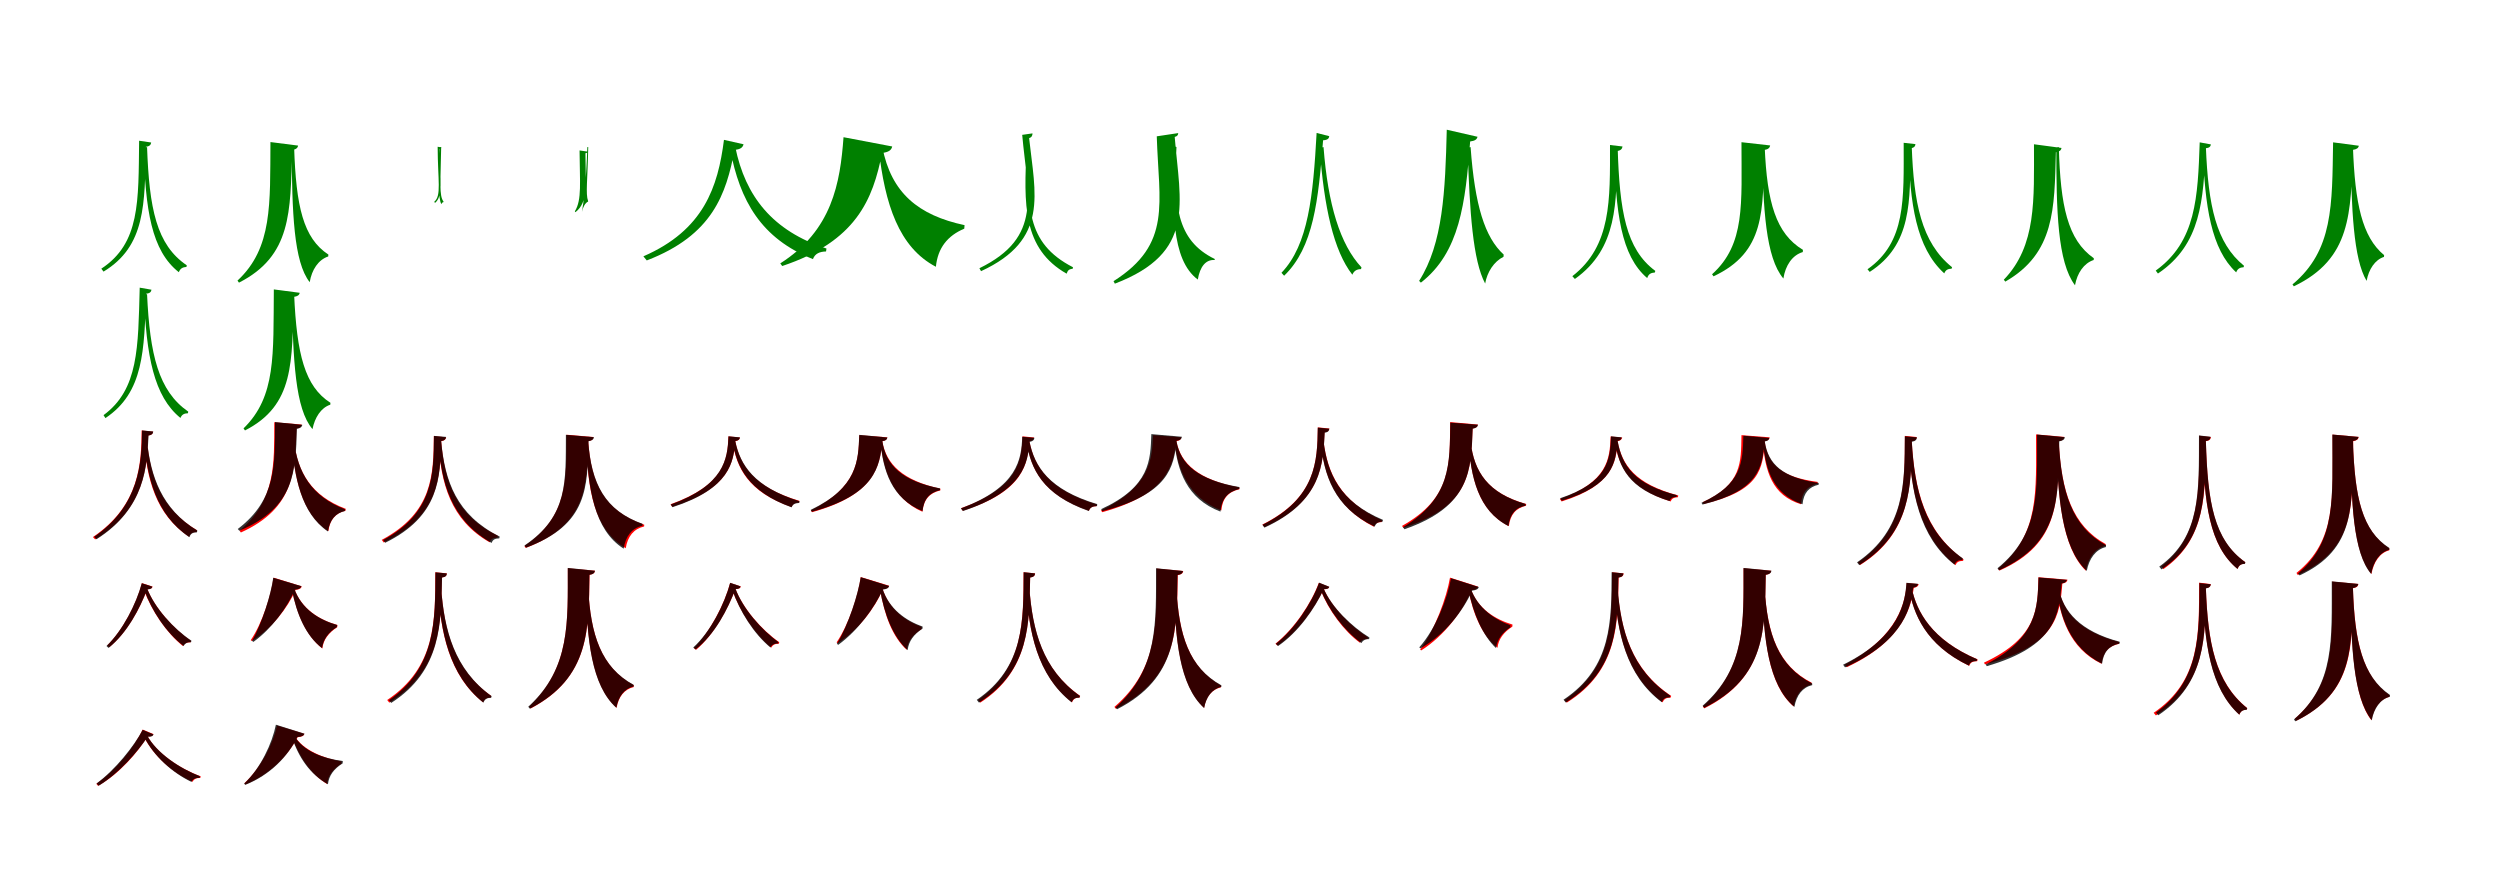 <?xml version="1.0" encoding="UTF-8"?>
<svg width="1700" height="600" xmlns="http://www.w3.org/2000/svg">
<rect width="100%" height="100%" fill="white"/>
<g fill="green" transform="translate(100 100) scale(0.1 -0.1)"><path d="M0.0 -0.0 -23.0 -4.0C-12.0 -428.0 30.0 -705.0 216.0 -851.0C226.0 -825.0 242.0 -817.0 268.0 -815.0L270.0 -804.0C63.0 -664.0 15.0 -416.0 0.0 0.0ZM-8.0 2.0C18.0 5.0 26.0 16.0 28.0 31.0L-54.0 43.0C-59.0 -370.0 -47.0 -654.0 -311.0 -827.0L-296.0 -847.0C-9.0 -673.0 -16.0 -389.0 -8.0 2.0Z"/></g>
<g fill="green" transform="translate(200 100) scale(0.1 -0.1)"><path d="M0.0 0.0 -17.0 -2.0C-14.0 -449.0 -3.0 -780.0 106.0 -919.0C120.0 -834.0 165.0 -766.0 232.0 -744.0L233.0 -731.0C62.0 -619.0 13.0 -404.0 0.0 0.0ZM-14.0 -20.0C13.0 -16.0 24.0 -7.0 27.0 10.0L-161.0 34.0C-164.0 -386.0 -146.0 -686.0 -385.0 -908.0L-375.0 -922.0C-18.0 -740.0 -25.0 -443.0 -14.0 -20.0Z"/></g>
<g fill="green" transform="translate(300 100) scale(0.1 -0.1)"><path d="M0.0 0.0H-8.0C-15.0 -241.0 -21.0 -346.0 1.0 -388.0C5.0 -380.0 8.0 -376.0 16.0 -374.0V-371.0C-15.0 -330.0 -4.0 -238.0 0.0 0.0ZM-10.0 -13.0C-1.0 -12.0 1.0 -8.0 1.0 -2.0L-24.0 2.0C-23.0 -231.0 3.0 -330.0 -47.0 -372.0L-42.0 -380.0C13.0 -334.0 -7.0 -237.0 -10.0 -13.0Z"/></g>
<g fill="green" transform="translate(400 100) scale(0.1 -0.1)"><path d="M0.0 0.0H-6.0C-14.0 -244.0 -33.0 -389.0 -43.0 -441.0C-37.0 -411.0 -21.0 -379.0 -1.0 -371.0V-367.0C-19.0 -318.0 -4.0 -222.0 0.0 0.0ZM-19.0 -42.0C-9.0 -40.0 -6.0 -38.0 -4.0 -31.0L-59.0 -23.0C-58.0 -238.0 -42.0 -358.0 -91.0 -437.0L-87.0 -443.0C1.0 -373.0 -18.0 -258.0 -19.0 -42.0Z"/></g>
<g fill="green" transform="translate(500 100) scale(0.1 -0.1)"><path d="M0.0 0.0 -35.0 -14.0C31.0 -366.0 176.0 -622.0 528.0 -762.0C542.0 -724.0 574.0 -711.0 617.0 -710.0L620.0 -690.0C253.0 -570.0 68.0 -335.0 0.0 0.0ZM-5.0 -19.0C36.0 -16.0 51.0 -2.0 56.0 19.0L-77.0 49.0C-118.0 -272.0 -215.0 -565.0 -625.0 -743.0L-602.0 -771.0C-154.0 -599.0 -62.0 -320.0 -5.0 -19.0Z"/></g>
<g fill="green" transform="translate(600 100) scale(0.1 -0.1)"><path d="M0.0 0.0 -25.0 -11.0C17.0 -388.0 112.0 -682.0 364.0 -814.0C377.0 -686.0 443.0 -603.0 557.0 -555.0L559.0 -531.0C246.0 -464.0 60.0 -313.0 0.0 0.0ZM-2.0 -40.0C44.0 -35.0 62.0 -20.0 67.0 4.0L-264.0 67.0C-287.0 -245.0 -341.0 -566.0 -694.0 -791.0L-681.0 -809.0C-178.0 -641.0 -64.0 -357.0 -2.0 -40.0Z"/></g>
<g fill="green" transform="translate(700 100) scale(0.1 -0.1)"><path d="M0.0 0.0 -18.0 5.0C-40.0 -394.0 -45.0 -691.0 253.0 -861.0C262.0 -834.0 272.0 -831.0 295.0 -827.0L296.0 -817.0C-30.0 -650.0 -13.0 -394.0 0.0 0.0ZM-2.0 61.0C16.0 66.0 21.0 79.0 21.0 93.0L-49.0 83.0C-13.0 -325.0 94.0 -612.0 -340.0 -824.0L-329.0 -844.0C135.0 -630.0 39.0 -320.0 -2.0 61.0Z"/></g>
<g fill="green" transform="translate(800 100) scale(0.1 -0.1)"><path d="M0.0 0.0 -13.0 6.0C-30.0 -418.0 -37.0 -765.0 145.0 -901.0C160.0 -813.0 199.0 -764.0 260.0 -768.0V-761.0C-5.0 -632.0 -18.0 -387.0 0.0 0.0ZM-12.0 69.0C5.0 73.0 11.0 81.0 12.0 95.0L-134.0 73.0C-120.0 -384.0 -29.0 -659.0 -428.0 -912.0L-419.0 -929.0C134.0 -717.0 25.0 -384.0 -12.0 69.0Z"/></g>
<g fill="green" transform="translate(900 100) scale(0.1 -0.1)"><path d="M0.0 0.0 -26.0 -8.0C3.0 -409.0 69.0 -706.0 196.0 -868.0C207.0 -842.0 226.0 -830.0 255.0 -830.0L258.0 -818.0C113.0 -663.0 30.0 -392.0 0.0 0.0ZM-3.0 46.0C28.0 48.0 37.0 58.0 39.0 74.0L-47.0 96.0C-71.0 -334.0 -103.0 -664.0 -286.0 -855.0L-268.0 -875.0C-68.0 -683.0 -35.0 -363.0 -3.0 46.0Z"/></g>
<g fill="green" transform="translate(1000 100) scale(0.1 -0.1)"><path d="M0.0 0.0 -20.0 -6.0C-7.0 -442.0 16.0 -773.0 99.0 -928.0C113.0 -850.0 158.0 -779.0 224.0 -746.0L225.0 -731.0C97.0 -614.0 29.0 -398.0 0.0 0.0ZM-3.0 38.0C30.0 42.0 43.0 52.0 47.0 70.0L-162.0 118.0C-172.0 -298.0 -188.0 -657.0 -350.0 -910.0L-338.0 -922.0C-74.0 -716.0 -35.0 -384.0 -3.0 38.0Z"/></g>
<g fill="green" transform="translate(1100 100) scale(0.1 -0.1)"><path d="M0.0 -0.0 -23.0 -4.0C-15.0 -447.0 23.0 -739.0 201.0 -891.0C210.0 -863.0 226.0 -855.0 253.0 -853.0L256.0 -842.0C56.0 -694.0 13.0 -435.0 0.0 0.0ZM-3.0 -27.0C23.0 -23.0 31.0 -11.0 33.0 4.0L-52.0 14.0C-52.0 -357.0 -41.0 -671.0 -308.0 -878.0L-291.0 -897.0C1.0 -690.0 -8.0 -376.0 -3.0 -27.0Z"/></g>
<g fill="green" transform="translate(1200 100) scale(0.1 -0.1)"><path d="M0.0 0.0 -17.0 -1.0C-12.0 -419.0 7.0 -752.0 127.0 -894.0C141.0 -804.0 188.0 -735.0 259.0 -714.0L260.0 -699.0C76.0 -588.0 16.0 -376.0 0.0 0.0ZM-4.0 -20.0C23.0 -16.0 34.0 -6.0 37.0 11.0L-158.0 33.0C-158.0 -385.0 -131.0 -661.0 -358.0 -865.0L-348.0 -879.0C3.0 -714.0 -11.0 -440.0 -4.0 -20.0Z"/></g>
<g fill="green" transform="translate(1300 100) scale(0.1 -0.1)"><path d="M0.0 0.0 -22.0 -4.0C-13.0 -383.0 29.0 -684.0 221.0 -859.0C231.0 -834.0 247.0 -828.0 271.0 -827.0L274.0 -817.0C63.0 -648.0 14.0 -373.0 0.0 0.0ZM-9.0 -9.0C16.0 -5.0 24.0 5.0 25.0 20.0L-55.0 29.0C-55.0 -355.0 -38.0 -646.0 -301.0 -831.0L-286.0 -849.0C1.0 -664.0 -11.0 -371.0 -9.0 -9.0Z"/></g>
<g fill="green" transform="translate(1400 100) scale(0.1 -0.1)"><path d="M0.0 0.0 -17.0 -2.0C-17.0 -434.0 -9.0 -782.0 110.0 -940.0C125.0 -857.0 170.0 -790.0 237.0 -768.0L238.0 -756.0C59.0 -631.0 11.0 -398.0 0.0 0.0ZM-20.0 -35.0C5.0 -31.0 16.0 -22.0 18.0 -6.0L-169.0 19.0C-169.0 -359.0 -151.0 -670.0 -374.0 -902.0L-364.0 -915.0C-27.0 -722.0 -30.0 -418.0 -20.0 -35.0Z"/></g>
<g fill="green" transform="translate(1500 100) scale(0.1 -0.1)"><path d="M0.0 -0.0 -21.0 -3.0C-8.0 -406.0 37.0 -695.0 206.0 -852.0C216.0 -826.0 232.0 -819.0 257.0 -817.0L259.0 -807.0C69.0 -653.0 16.0 -397.0 0.0 0.0ZM-1.0 -8.0C24.0 -6.0 32.0 4.0 34.0 18.0L-42.0 32.0C-55.0 -340.0 -66.0 -642.0 -341.0 -840.0L-326.0 -860.0C-31.0 -662.0 -18.0 -359.0 -1.0 -8.0Z"/></g>
<g fill="green" transform="translate(1600 100) scale(0.1 -0.1)"><path d="M0.0 0.0 -16.0 -2.0C-11.0 -419.0 3.0 -761.0 93.0 -910.0C107.0 -832.0 150.0 -766.0 211.0 -747.0L212.0 -735.0C62.0 -611.0 14.0 -383.0 0.0 0.0ZM0.0 -19.0C26.0 -15.0 37.0 -7.0 40.0 9.0L-135.0 32.0C-142.0 -395.0 -133.0 -702.0 -411.0 -934.0L-402.0 -947.0C-10.0 -759.0 -15.0 -450.0 0.0 -19.0Z"/></g>
<g fill="green" transform="translate(100 200) scale(0.1 -0.1)"><path d="M0.0 0.0 -21.0 -4.0C-6.0 -421.0 47.0 -696.0 227.0 -842.0C237.0 -818.0 253.0 -811.0 278.0 -810.0L280.0 -799.0C77.0 -658.0 19.0 -411.0 0.0 0.0ZM-6.0 3.0C20.0 5.0 28.0 16.0 30.0 30.0L-50.0 44.0C-61.0 -362.0 -57.0 -648.0 -296.0 -823.0L-283.0 -843.0C-21.0 -668.0 -20.0 -383.0 -6.0 3.0Z"/></g>
<g fill="green" transform="translate(200 200) scale(0.1 -0.1)"><path d="M0.0 0.0 -16.0 -2.0C-7.0 -452.0 7.0 -780.0 125.0 -918.0C140.0 -840.0 183.0 -772.0 246.0 -752.0L247.0 -739.0C73.0 -628.0 18.0 -410.0 0.0 0.0ZM-3.0 -19.0C24.0 -15.0 35.0 -7.0 38.0 9.0L-138.0 32.0C-142.0 -412.0 -122.0 -697.0 -344.0 -913.0L-334.0 -927.0C2.0 -755.0 -14.0 -466.0 -3.0 -19.0Z"/></g>
<g fill="red" transform="translate(100 300) scale(0.1 -0.1)"><path d="M0.0 0.0 -20.0 -4.0C-2.0 -246.0 55.0 -498.0 286.0 -650.0C294.0 -624.0 311.0 -619.0 337.0 -617.0L340.0 -606.0C91.0 -459.0 22.0 -236.0 0.0 0.0ZM8.0 38.0C32.0 41.0 40.0 52.0 41.0 65.0L-37.0 73.0C-39.0 -148.0 -48.0 -436.0 -368.0 -652.0L-353.0 -668.0C-9.0 -457.0 -1.0 -163.0 8.0 38.0Z"/></g>
<g fill="black" opacity=".8" transform="translate(100 300) scale(0.1 -0.1)"><path d="M0.0 0.0 -19.0 -3.0C1.0 -248.0 61.0 -499.0 288.0 -653.0C296.0 -627.0 313.0 -620.0 339.0 -620.0L342.0 -608.0C99.0 -461.0 25.0 -238.0 0.0 0.0ZM10.0 39.0C34.0 42.0 41.0 53.0 42.0 66.0L-34.0 73.0C-37.0 -145.0 -49.0 -435.0 -359.0 -650.0L-344.0 -667.0C-9.0 -455.0 0.0 -162.0 10.0 39.0Z"/></g>
<g fill="red" transform="translate(200 300) scale(0.1 -0.1)"><path d="M0.0 0.0 -15.0 -2.0C0.0 -235.0 46.0 -490.0 233.0 -612.0C243.0 -533.0 283.0 -488.0 350.0 -473.0L351.0 -460.0C116.0 -372.0 22.0 -208.0 0.0 0.0ZM16.0 86.0C40.0 89.0 49.0 99.0 52.0 113.0L-135.0 129.0C-136.0 -152.0 -123.0 -400.0 -371.0 -609.0L-362.0 -621.0C6.0 -455.0 7.0 -196.0 16.0 86.0Z"/></g>
<g fill="black" opacity=".8" transform="translate(200 300) scale(0.1 -0.1)"><path d="M0.0 0.0 -15.0 -2.0C0.0 -241.0 48.0 -492.0 230.0 -614.0C242.0 -536.0 280.0 -490.0 345.0 -475.0L346.0 -463.0C118.0 -376.0 24.0 -213.0 0.0 0.0ZM19.0 84.0C44.0 88.0 53.0 97.0 56.0 111.0L-130.0 130.0C-132.0 -155.0 -117.0 -395.0 -383.0 -597.0L-373.0 -609.0C8.0 -451.0 10.0 -200.0 19.0 84.0Z"/></g>
<g fill="red" transform="translate(300 300) scale(0.1 -0.1)"><path d="M0.0 0.0 -19.0 -4.0C-2.0 -285.0 62.0 -535.0 330.0 -688.0C338.0 -662.0 357.0 -657.0 383.0 -656.0L385.0 -644.0C98.0 -501.0 23.0 -275.0 0.0 0.0ZM0.0 0.0C23.0 3.0 32.0 14.0 34.0 26.0L-50.0 35.0C-53.0 -226.0 -54.0 -484.0 -404.0 -671.0L-391.0 -689.0C-11.0 -508.0 -7.0 -243.0 0.0 0.0Z"/></g>
<g fill="black" opacity=".8" transform="translate(300 300) scale(0.1 -0.1)"><path d="M0.0 0.0 -19.0 -3.0C-0.0 -281.0 67.0 -536.0 343.0 -692.0C352.0 -666.0 370.0 -662.0 395.0 -661.0L398.0 -649.0C104.0 -502.0 25.0 -272.0 0.0 0.0ZM-0.0 1.0C24.0 4.0 32.0 15.0 33.0 29.0L-49.0 36.0C-51.0 -227.0 -51.0 -486.0 -394.0 -672.0L-381.0 -691.0C-8.0 -508.0 -7.0 -244.0 -0.0 1.0Z"/></g>
<g fill="red" transform="translate(400 300) scale(0.1 -0.1)"><path d="M0.0 0.0 -15.0 -2.0C-3.0 -328.0 37.0 -600.0 255.0 -728.0C268.0 -647.0 310.0 -596.0 380.0 -580.0L381.0 -568.0C111.0 -475.0 20.0 -293.0 0.0 0.0ZM0.0 0.0C24.0 3.0 34.0 13.0 36.0 28.0L-148.0 44.0C-150.0 -263.0 -134.0 -511.0 -434.0 -713.0L-425.0 -726.0C-7.0 -566.0 -9.0 -308.0 0.0 0.0Z"/></g>
<g fill="black" opacity=".8" transform="translate(400 300) scale(0.1 -0.1)"><path d="M0.0 0.0 -15.0 -2.0C-1.0 -320.0 38.0 -602.0 241.0 -731.0C254.0 -645.0 297.0 -591.0 369.0 -575.0V-562.0C111.0 -470.0 21.0 -286.0 0.0 0.0ZM2.0 -0.0C27.0 4.0 37.0 13.0 39.0 27.0L-152.0 43.0C-154.0 -269.0 -134.0 -509.0 -433.0 -709.0L-423.0 -724.0C-0.0 -567.0 -6.0 -313.0 2.0 -0.0Z"/></g>
<g fill="red" transform="translate(500 300) scale(0.1 -0.1)"><path d="M0.0 0.0 -19.0 -5.0C9.0 -178.0 84.0 -345.0 383.0 -448.0C390.0 -424.0 409.0 -419.0 434.0 -417.0L436.0 -406.0C125.0 -313.0 32.0 -165.0 0.0 0.0ZM0.0 0.0C22.0 3.0 30.0 13.0 32.0 25.0L-47.0 33.0C-52.0 -123.0 -73.0 -298.0 -440.0 -429.0L-429.0 -446.0C-33.0 -320.0 -13.0 -141.0 0.0 0.0Z"/></g>
<g fill="black" opacity=".8" transform="translate(500 300) scale(0.1 -0.1)"><path d="M0.0 0.0 -18.0 -4.0C9.0 -172.0 85.0 -342.0 383.0 -450.0C392.0 -426.0 409.0 -422.0 435.0 -420.0L436.0 -408.0C127.0 -312.0 33.0 -160.0 0.0 0.0ZM0.0 1.0C22.0 4.0 30.0 13.0 31.0 26.0L-46.0 33.0C-53.0 -121.0 -75.0 -299.0 -439.0 -431.0L-427.0 -449.0C-34.0 -321.0 -12.0 -140.0 0.0 1.0Z"/></g>
<g fill="red" transform="translate(600 300) scale(0.1 -0.1)"><path d="M0.0 0.0 -13.0 -3.0C6.0 -191.0 66.0 -390.0 273.0 -480.0C281.0 -395.0 322.0 -352.0 394.0 -335.0L395.0 -323.0C139.0 -268.0 25.0 -156.0 0.0 0.0ZM0.0 0.0C23.0 3.0 32.0 13.0 34.0 26.0L-157.0 41.0C-163.0 -130.0 -167.0 -312.0 -486.0 -471.0L-478.0 -483.0C-48.0 -363.0 -18.0 -171.0 0.0 0.0Z"/></g>
<g fill="black" opacity=".8" transform="translate(600 300) scale(0.1 -0.1)"><path d="M0.0 0.0 -13.0 -3.0C5.0 -200.0 62.0 -389.0 273.0 -475.0C282.0 -392.0 321.0 -350.0 392.0 -333.0V-321.0C133.0 -271.0 24.0 -163.0 0.0 0.0ZM-0.0 -0.0C24.0 3.0 32.0 12.0 34.0 25.0L-157.0 43.0C-164.0 -133.0 -167.0 -314.0 -487.0 -467.0L-480.0 -480.0C-48.0 -363.0 -18.0 -176.0 -0.0 -0.0Z"/></g>
<g fill="red" transform="translate(700 300) scale(0.1 -0.1)"><path d="M0.0 0.0 -19.0 -5.0C10.0 -188.0 89.0 -364.0 405.0 -473.0C413.0 -448.0 432.0 -443.0 457.0 -442.0L459.0 -431.0C131.0 -332.0 33.0 -174.0 0.0 0.0ZM0.0 0.0C22.0 3.0 30.0 13.0 32.0 25.0L-47.0 33.0C-52.0 -132.0 -74.0 -316.0 -465.0 -456.0L-453.0 -473.0C-33.0 -340.0 -13.0 -150.0 0.0 0.0Z"/></g>
<g fill="black" opacity=".8" transform="translate(700 300) scale(0.1 -0.1)"><path d="M0.0 0.0 -20.0 -5.0C9.0 -186.0 87.0 -364.0 404.0 -475.0C413.0 -448.0 432.0 -443.0 460.0 -441.0L461.0 -428.0C133.0 -330.0 34.0 -172.0 0.0 0.0ZM1.0 -5.0C24.0 -1.0 33.0 9.0 34.0 23.0L-49.0 30.0C-54.0 -121.0 -77.0 -312.0 -466.0 -457.0L-452.0 -475.0C-32.0 -335.0 -11.0 -141.0 1.0 -5.0Z"/></g>
<g fill="red" transform="translate(800 300) scale(0.1 -0.1)"><path d="M0.0 0.0 -13.0 -3.0C9.0 -188.0 76.0 -382.0 305.0 -471.0C313.0 -386.0 354.0 -344.0 428.0 -327.0V-315.0C151.0 -263.0 28.0 -153.0 0.0 0.0ZM-1.0 0.0C22.0 3.0 32.0 13.0 33.0 26.0L-159.0 41.0C-167.0 -121.0 -174.0 -307.0 -513.0 -471.0L-505.0 -483.0C-56.0 -359.0 -22.0 -162.0 -1.0 0.0Z"/></g>
<g fill="black" opacity=".8" transform="translate(800 300) scale(0.1 -0.1)"><path d="M0.0 0.0 -14.0 -4.0C6.0 -198.0 69.0 -392.0 299.0 -479.0C308.0 -388.0 350.0 -344.0 427.0 -325.0L428.0 -312.0C147.0 -264.0 27.0 -158.0 0.0 0.0ZM1.0 3.0C26.0 6.0 35.0 16.0 37.0 30.0L-171.0 48.0C-177.0 -128.0 -178.0 -309.0 -512.0 -462.0L-504.0 -476.0C-50.0 -360.0 -18.0 -173.0 1.0 3.0Z"/></g>
<g fill="red" transform="translate(900 300) scale(0.1 -0.1)"><path d="M0.0 0.0 -20.0 -4.0C4.0 -224.0 71.0 -445.0 343.0 -582.0C351.0 -557.0 369.0 -551.0 396.0 -550.0L398.0 -538.0C110.0 -410.0 27.0 -213.0 0.0 0.0ZM7.0 60.0C30.0 63.0 38.0 73.0 40.0 86.0L-39.0 94.0C-42.0 -138.0 -50.0 -385.0 -416.0 -567.0L-402.0 -584.0C-11.0 -407.0 -2.0 -154.0 7.0 60.0Z"/></g>
<g fill="black" opacity=".8" transform="translate(900 300) scale(0.1 -0.1)"><path d="M0.0 0.0 -20.0 -3.0C3.0 -230.0 69.0 -449.0 348.0 -581.0C357.0 -555.0 374.0 -549.0 402.0 -547.0L404.0 -535.0C108.0 -411.0 27.0 -219.0 0.0 0.0ZM8.0 58.0C31.0 60.0 38.0 71.0 39.0 85.0L-39.0 92.0C-42.0 -137.0 -50.0 -386.0 -415.0 -569.0L-402.0 -588.0C-10.0 -408.0 -3.0 -154.0 8.0 58.0Z"/></g>
<g fill="red" transform="translate(1000 300) scale(0.1 -0.1)"><path d="M0.0 0.0 -14.0 -2.0C2.0 -246.0 51.0 -473.0 260.0 -578.0C270.0 -498.0 309.0 -455.0 377.0 -439.0L378.0 -427.0C121.0 -355.0 22.0 -212.0 0.0 0.0ZM14.0 86.0C38.0 89.0 47.0 99.0 50.0 113.0L-139.0 130.0C-142.0 -157.0 -128.0 -387.0 -466.0 -576.0L-458.0 -589.0C1.0 -443.0 3.0 -202.0 14.0 86.0Z"/></g>
<g fill="black" opacity=".8" transform="translate(1000 300) scale(0.1 -0.1)"><path d="M0.0 0.0 -15.0 -2.0C1.0 -243.0 52.0 -473.0 257.0 -577.0C268.0 -495.0 306.0 -452.0 373.0 -439.0L374.0 -427.0C119.0 -354.0 22.0 -209.0 0.0 0.0ZM14.0 85.0C39.0 89.0 48.0 98.0 50.0 112.0L-138.0 126.0C-143.0 -151.0 -129.0 -383.0 -459.0 -585.0L-450.0 -599.0C3.0 -442.0 4.0 -191.0 14.0 85.0Z"/></g>
<g fill="red" transform="translate(1100 300) scale(0.1 -0.1)"><path d="M0.0 0.0 -19.0 -5.0C7.0 -172.0 76.0 -321.0 361.0 -410.0C368.0 -387.0 386.0 -383.0 410.0 -381.0L412.0 -369.0C115.0 -291.0 29.0 -159.0 0.0 0.0ZM0.0 0.0C20.0 3.0 29.0 13.0 31.0 25.0L-48.0 32.0C-53.0 -122.0 -68.0 -278.0 -393.0 -393.0L-381.0 -410.0C-27.0 -299.0 -11.0 -139.0 0.0 0.0Z"/></g>
<g fill="black" opacity=".8" transform="translate(1100 300) scale(0.1 -0.1)"><path d="M0.0 0.0 -17.0 -4.0C8.0 -180.0 77.0 -323.0 353.0 -407.0C361.0 -385.0 377.0 -380.0 401.0 -379.0L402.0 -367.0C115.0 -294.0 30.0 -168.0 0.0 0.0ZM-1.0 2.0C19.0 5.0 26.0 14.0 27.0 26.0L-45.0 33.0C-51.0 -127.0 -66.0 -280.0 -391.0 -388.0L-380.0 -405.0C-28.0 -299.0 -13.0 -145.0 -1.0 2.0Z"/></g>
<g fill="red" transform="translate(1200 300) scale(0.1 -0.1)"><path d="M0.0 0.0 -13.0 -3.0C3.0 -206.0 50.0 -368.0 247.0 -429.0C253.0 -346.0 291.0 -306.0 360.0 -289.0V-277.0C116.0 -245.0 20.0 -162.0 0.0 0.0ZM0.0 0.0C22.0 3.0 32.0 12.0 34.0 26.0L-158.0 41.0C-161.0 -146.0 -155.0 -294.0 -422.0 -415.0L-415.0 -427.0C-30.0 -337.0 -12.0 -186.0 0.0 0.0Z"/></g>
<g fill="black" opacity=".8" transform="translate(1200 300) scale(0.1 -0.1)"><path d="M0.0 0.0 -12.0 -3.0C6.0 -198.0 58.0 -361.0 257.0 -429.0C265.0 -351.0 301.0 -311.0 367.0 -296.0V-284.0C124.0 -248.0 23.0 -159.0 0.0 0.0ZM-1.0 -2.0C22.0 1.0 29.0 9.0 31.0 22.0L-145.0 37.0C-151.0 -139.0 -149.0 -290.0 -430.0 -419.0L-423.0 -431.0C-37.0 -335.0 -16.0 -177.0 -1.0 -2.0Z"/></g>
<g fill="red" transform="translate(1300 300) scale(0.1 -0.1)"><path d="M0.0 0.0 -21.0 -3.0C-7.0 -332.0 51.0 -648.0 298.0 -843.0C307.0 -818.0 325.0 -815.0 349.0 -814.0L352.0 -803.0C85.0 -612.0 19.0 -325.0 0.0 0.0ZM0.0 0.0C25.0 3.0 33.0 14.0 34.0 28.0L-47.0 36.0C-48.0 -287.0 -41.0 -601.0 -366.0 -825.0L-351.0 -842.0C-2.0 -623.0 -6.0 -302.0 0.0 0.0Z"/></g>
<g fill="black" opacity=".8" transform="translate(1300 300) scale(0.1 -0.1)"><path d="M0.0 0.0 -20.0 -3.0C-7.0 -341.0 50.0 -652.0 291.0 -840.0C301.0 -813.0 318.0 -809.0 344.0 -808.0L347.0 -797.0C85.0 -614.0 19.0 -334.0 0.0 0.0ZM1.0 -4.0C26.0 0.0 34.0 11.0 35.0 26.0L-47.0 33.0C-49.0 -284.0 -44.0 -599.0 -372.0 -824.0L-357.0 -843.0C-2.0 -621.0 -4.0 -300.0 1.0 -4.0Z"/></g>
<g fill="red" transform="translate(1400 300) scale(0.1 -0.1)"><path d="M0.0 0.0 -15.0 -1.0C-8.0 -367.0 17.0 -719.0 184.0 -881.0C199.0 -794.0 246.0 -729.0 318.0 -712.0L319.0 -700.0C90.0 -574.0 16.0 -339.0 0.0 0.0ZM0.0 0.0C24.0 4.0 35.0 13.0 37.0 29.0L-155.0 46.0C-155.0 -345.0 -130.0 -634.0 -413.0 -867.0L-404.0 -880.0C12.0 -696.0 -6.0 -396.0 0.0 0.0Z"/></g>
<g fill="black" opacity=".8" transform="translate(1400 300) scale(0.1 -0.1)"><path d="M0.0 0.0 -16.0 -1.0C-8.0 -379.0 19.0 -723.0 190.0 -882.0C206.0 -798.0 251.0 -736.0 320.0 -720.0L321.0 -707.0C90.0 -583.0 17.0 -349.0 0.0 0.0ZM3.0 -1.0C28.0 3.0 39.0 12.0 41.0 27.0L-148.0 45.0C-149.0 -336.0 -124.0 -627.0 -417.0 -864.0L-407.0 -878.0C12.0 -689.0 -4.0 -385.0 3.0 -1.0Z"/></g>
<g fill="red" transform="translate(1500 300) scale(0.1 -0.1)"><path d="M0.0 0.0 -21.0 -3.0C-14.0 -428.0 25.0 -714.0 216.0 -869.0C225.0 -842.0 240.0 -835.0 265.0 -833.0L268.0 -823.0C54.0 -673.0 12.0 -419.0 0.0 0.0ZM0.0 0.0C25.0 3.0 33.0 14.0 34.0 28.0L-45.0 37.0C-46.0 -336.0 -33.0 -644.0 -303.0 -851.0L-289.0 -870.0C6.0 -663.0 -4.0 -351.0 0.0 0.0Z"/></g>
<g fill="black" opacity=".8" transform="translate(1500 300) scale(0.1 -0.1)"><path d="M0.0 0.0 -21.0 -2.0C-14.0 -420.0 24.0 -712.0 215.0 -869.0C225.0 -842.0 240.0 -835.0 266.0 -834.0L268.0 -823.0C53.0 -669.0 12.0 -412.0 0.0 0.0ZM-2.0 1.0C23.0 4.0 30.0 15.0 32.0 30.0L-47.0 39.0C-48.0 -343.0 -32.0 -649.0 -317.0 -853.0L-302.0 -872.0C7.0 -669.0 -6.0 -359.0 -2.0 1.0Z"/></g>
<g fill="red" transform="translate(1600 300) scale(0.1 -0.1)"><path d="M0.0 0.0 -16.0 -1.0C-13.0 -426.0 3.0 -759.0 126.0 -903.0C140.0 -822.0 183.0 -759.0 247.0 -742.0L248.0 -730.0C63.0 -610.0 12.0 -387.0 0.0 0.0ZM2.0 0.0C26.0 4.0 37.0 13.0 39.0 29.0L-139.0 45.0C-139.0 -388.0 -110.0 -676.0 -384.0 -896.0L-375.0 -910.0C22.0 -732.0 -3.0 -436.0 2.0 0.0Z"/></g>
<g fill="black" opacity=".8" transform="translate(1600 300) scale(0.1 -0.1)"><path d="M0.0 0.0H-16.0C-12.0 -423.0 1.0 -759.0 124.0 -903.0C138.0 -820.0 182.0 -755.0 247.0 -739.0V-726.0C62.0 -608.0 12.0 -384.0 0.0 0.0ZM-1.0 1.0C24.0 5.0 35.0 13.0 37.0 29.0L-140.0 45.0C-141.0 -390.0 -110.0 -676.0 -373.0 -899.0L-363.0 -913.0C23.0 -733.0 -4.0 -436.0 -1.0 1.0Z"/></g>
<g fill="red" transform="translate(100 400) scale(0.1 -0.1)"><path d="M0.0 0.0 -21.0 -12.0C31.0 -154.0 131.0 -303.0 245.0 -394.0C252.0 -375.0 272.0 -367.0 296.0 -368.0L299.0 -358.0C182.0 -278.0 50.0 -133.0 0.0 0.0ZM1.0 -7.0C26.0 -6.0 35.0 0.0 38.0 11.0L-35.0 35.0C-71.0 -103.0 -164.0 -284.0 -271.0 -389.0L-257.0 -401.0C-135.0 -302.0 -48.0 -137.0 1.0 -7.0Z"/></g>
<g fill="black" opacity=".8" transform="translate(100 400) scale(0.1 -0.1)"><path d="M0.0 0.0 -19.0 -11.0C31.0 -152.0 130.0 -302.0 249.0 -393.0C257.0 -375.0 276.0 -365.0 299.0 -367.0L302.0 -357.0C181.0 -277.0 50.0 -133.0 0.0 0.0ZM0.0 -8.0C25.0 -7.0 34.0 -1.0 35.0 11.0L-36.0 34.0C-73.0 -105.0 -166.0 -289.0 -276.0 -393.0L-262.0 -406.0C-136.0 -305.0 -50.0 -140.0 0.0 -8.0Z"/></g>
<g fill="red" transform="translate(200 400) scale(0.1 -0.1)"><path d="M0.0 0.0 -15.0 -10.0C19.0 -181.0 84.0 -326.0 192.0 -410.0C198.0 -351.0 234.0 -303.0 293.0 -265.0L295.0 -250.0C174.0 -216.0 51.0 -144.0 0.0 0.0ZM10.0 -11.0C38.0 -9.0 49.0 0.0 52.0 13.0L-140.0 72.0C-156.0 -44.0 -216.0 -238.0 -295.0 -353.0L-287.0 -359.0C-153.0 -275.0 -43.0 -133.0 10.0 -11.0Z"/></g>
<g fill="black" opacity=".8" transform="translate(200 400) scale(0.1 -0.1)"><path d="M0.0 0.0 -15.0 -10.0C17.0 -175.0 78.0 -322.0 190.0 -407.0C198.0 -348.0 232.0 -300.0 291.0 -264.0L292.0 -250.0C167.0 -214.0 48.0 -140.0 0.0 0.0ZM5.0 -10.0C35.0 -7.0 45.0 1.0 49.0 14.0L-142.0 71.0C-158.0 -45.0 -218.0 -238.0 -286.0 -358.0L-277.0 -365.0C-154.0 -277.0 -47.0 -132.0 5.0 -10.0Z"/></g>
<g fill="red" transform="translate(300 400) scale(0.1 -0.1)"><path d="M0.0 0.0 -21.0 -3.0C-5.0 -292.0 51.0 -591.0 285.0 -776.0C295.0 -750.0 312.0 -744.0 337.0 -743.0L340.0 -732.0C86.0 -553.0 20.0 -284.0 0.0 0.0ZM5.0 73.0C30.0 76.0 38.0 87.0 39.0 101.0L-40.0 109.0C-41.0 -221.0 -34.0 -537.0 -367.0 -760.0L-353.0 -778.0C4.0 -558.0 -1.0 -234.0 5.0 73.0Z"/></g>
<g fill="black" opacity=".8" transform="translate(300 400) scale(0.1 -0.1)"><path d="M0.0 0.0 -21.0 -3.0C-4.0 -290.0 52.0 -590.0 287.0 -778.0C297.0 -752.0 314.0 -745.0 340.0 -745.0L343.0 -734.0C89.0 -552.0 21.0 -282.0 0.0 0.0ZM6.0 73.0C31.0 76.0 38.0 86.0 38.0 101.0L-39.0 108.0C-41.0 -219.0 -34.0 -538.0 -355.0 -761.0L-340.0 -780.0C5.0 -558.0 -1.0 -234.0 6.0 73.0Z"/></g>
<g fill="red" transform="translate(400 400) scale(0.1 -0.1)"><path d="M0.0 0.0 -16.0 -2.0C-8.0 -344.0 22.0 -661.0 193.0 -813.0C206.0 -737.0 246.0 -687.0 309.0 -672.0L310.0 -660.0C87.0 -538.0 16.0 -317.0 0.0 0.0ZM9.0 91.0C34.0 95.0 44.0 104.0 46.0 119.0L-139.0 136.0C-139.0 -224.0 -120.0 -540.0 -402.0 -805.0L-392.0 -818.0C14.0 -604.0 3.0 -271.0 9.0 91.0Z"/></g>
<g fill="black" opacity=".8" transform="translate(400 400) scale(0.1 -0.1)"><path d="M0.0 0.0 -16.0 -2.0C-9.0 -343.0 20.0 -660.0 191.0 -813.0C205.0 -736.0 245.0 -683.0 309.0 -668.0V-657.0C87.0 -537.0 16.0 -316.0 0.0 0.0ZM8.0 91.0C34.0 95.0 43.0 104.0 46.0 119.0L-139.0 138.0C-140.0 -227.0 -119.0 -543.0 -408.0 -806.0L-397.0 -819.0C14.0 -607.0 2.0 -275.0 8.0 91.0Z"/></g>
<g fill="red" transform="translate(500 400) scale(0.1 -0.1)"><path d="M0.0 0.0 -21.0 -12.0C31.0 -157.0 131.0 -310.0 245.0 -404.0C253.0 -385.0 273.0 -376.0 296.0 -378.0L299.0 -367.0C181.0 -286.0 49.0 -136.0 0.0 0.0ZM1.0 -6.0C26.0 -5.0 35.0 1.0 38.0 12.0L-35.0 36.0C-73.0 -106.0 -171.0 -297.0 -282.0 -407.0L-267.0 -419.0C-142.0 -313.0 -50.0 -141.0 1.0 -6.0Z"/></g>
<g fill="black" opacity=".8" transform="translate(500 400) scale(0.1 -0.1)"><path d="M0.0 0.0 -20.0 -11.0C29.0 -156.0 126.0 -310.0 239.0 -403.0C247.0 -385.0 266.0 -375.0 290.0 -376.0L293.0 -366.0C178.0 -284.0 49.0 -136.0 0.0 0.0ZM-0.0 -6.0C25.0 -5.0 34.0 1.0 35.0 13.0L-35.0 37.0C-73.0 -109.0 -169.0 -297.0 -286.0 -403.0L-270.0 -416.0C-139.0 -314.0 -51.0 -144.0 -0.0 -6.0Z"/></g>
<g fill="red" transform="translate(600 400) scale(0.1 -0.1)"><path d="M0.0 0.0 -15.0 -10.0C13.0 -180.0 68.0 -330.0 166.0 -419.0C172.0 -361.0 208.0 -315.0 266.0 -278.0L267.0 -263.0C156.0 -222.0 44.0 -144.0 0.0 0.0ZM3.0 -7.0C31.0 -5.0 42.0 4.0 46.0 17.0L-147.0 76.0C-164.0 -45.0 -228.0 -247.0 -311.0 -368.0L-304.0 -374.0C-164.0 -285.0 -51.0 -136.0 3.0 -7.0Z"/></g>
<g fill="black" opacity=".8" transform="translate(600 400) scale(0.1 -0.1)"><path d="M0.0 0.0 -16.0 -10.0C14.0 -178.0 73.0 -331.0 172.0 -421.0C179.0 -360.0 214.0 -313.0 273.0 -275.0L274.0 -261.0C161.0 -221.0 46.0 -143.0 0.0 0.0ZM3.0 -9.0C32.0 -6.0 43.0 2.0 46.0 15.0L-147.0 75.0C-165.0 -40.0 -230.0 -249.0 -309.0 -378.0L-300.0 -385.0C-165.0 -287.0 -52.0 -130.0 3.0 -9.0Z"/></g>
<g fill="red" transform="translate(700 400) scale(0.1 -0.1)"><path d="M0.0 0.0 -21.0 -3.0C-5.0 -292.0 52.0 -591.0 290.0 -776.0C299.0 -750.0 316.0 -744.0 342.0 -743.0L345.0 -732.0C87.0 -553.0 20.0 -284.0 0.0 0.0ZM5.0 73.0C30.0 76.0 38.0 87.0 39.0 101.0L-40.0 109.0C-41.0 -220.0 -34.0 -537.0 -349.0 -760.0L-334.0 -778.0C4.0 -558.0 -1.0 -234.0 5.0 73.0Z"/></g>
<g fill="black" opacity=".8" transform="translate(700 400) scale(0.1 -0.1)"><path d="M0.0 0.0 -21.0 -2.0C-5.0 -289.0 50.0 -589.0 287.0 -776.0C297.0 -750.0 314.0 -744.0 340.0 -744.0L343.0 -732.0C87.0 -551.0 21.0 -281.0 0.0 0.0ZM5.0 73.0C30.0 76.0 38.0 87.0 38.0 101.0L-39.0 109.0C-41.0 -221.0 -33.0 -537.0 -358.0 -759.0L-343.0 -778.0C6.0 -558.0 -1.0 -235.0 5.0 73.0Z"/></g>
<g fill="red" transform="translate(800 400) scale(0.1 -0.1)"><path d="M0.0 0.0 -16.0 -2.0C-8.0 -344.0 21.0 -661.0 188.0 -813.0C201.0 -738.0 241.0 -688.0 302.0 -674.0L304.0 -663.0C85.0 -539.0 16.0 -317.0 0.0 0.0ZM9.0 89.0C34.0 93.0 44.0 102.0 46.0 117.0L-135.0 134.0C-136.0 -227.0 -117.0 -544.0 -422.0 -807.0L-412.0 -820.0C13.0 -607.0 2.0 -273.0 9.0 89.0Z"/></g>
<g fill="black" opacity=".8" transform="translate(800 400) scale(0.1 -0.1)"><path d="M0.0 0.0 -16.0 -2.0C-9.0 -344.0 19.0 -662.0 188.0 -815.0C202.0 -738.0 242.0 -685.0 305.0 -671.0V-660.0C85.0 -539.0 15.0 -318.0 0.0 0.0ZM7.0 90.0C33.0 94.0 42.0 103.0 44.0 117.0L-139.0 136.0C-140.0 -228.0 -120.0 -546.0 -414.0 -810.0L-404.0 -823.0C13.0 -610.0 1.0 -276.0 7.0 90.0Z"/></g>
<g fill="red" transform="translate(900 400) scale(0.1 -0.1)"><path d="M0.0 0.0 -20.0 -12.0C33.0 -147.0 135.0 -288.0 248.0 -371.0C256.0 -353.0 276.0 -344.0 300.0 -345.0L302.0 -334.0C186.0 -261.0 51.0 -126.0 0.0 0.0ZM1.0 -7.0C26.0 -7.0 36.0 -1.0 39.0 9.0L-32.0 37.0C-81.0 -99.0 -199.0 -276.0 -327.0 -377.0L-313.0 -390.0C-172.0 -296.0 -62.0 -135.0 1.0 -7.0Z"/></g>
<g fill="black" opacity=".8" transform="translate(900 400) scale(0.1 -0.1)"><path d="M0.0 0.0 -19.0 -11.0C37.0 -152.0 144.0 -291.0 258.0 -373.0C266.0 -355.0 286.0 -345.0 310.0 -346.0L312.0 -335.0C197.0 -265.0 55.0 -132.0 0.0 0.0ZM2.0 -6.0C28.0 -6.0 37.0 -1.0 39.0 10.0L-30.0 38.0C-80.0 -101.0 -198.0 -280.0 -324.0 -378.0L-309.0 -393.0C-171.0 -298.0 -61.0 -140.0 2.0 -6.0Z"/></g>
<g fill="red" transform="translate(1000 400) scale(0.1 -0.1)"><path d="M0.0 0.0 -15.0 -10.0C17.0 -178.0 79.0 -322.0 183.0 -405.0C189.0 -347.0 225.0 -299.0 284.0 -261.0L285.0 -247.0C168.0 -212.0 49.0 -141.0 0.0 0.0ZM7.0 -13.0C35.0 -11.0 47.0 -3.0 51.0 11.0L-140.0 72.0C-163.0 -63.0 -243.0 -284.0 -343.0 -417.0L-336.0 -423.0C-178.0 -323.0 -55.0 -157.0 7.0 -13.0Z"/></g>
<g fill="black" opacity=".8" transform="translate(1000 400) scale(0.1 -0.1)"><path d="M0.0 0.0 -15.0 -11.0C20.0 -177.0 84.0 -324.0 173.0 -407.0C180.0 -351.0 214.0 -303.0 270.0 -266.0L271.0 -252.0C169.0 -215.0 50.0 -141.0 0.0 0.0ZM11.0 -16.0C41.0 -13.0 52.0 -5.0 56.0 8.0L-133.0 68.0C-156.0 -63.0 -233.0 -272.0 -349.0 -402.0L-341.0 -409.0C-172.0 -314.0 -51.0 -154.0 11.0 -16.0Z"/></g>
<g fill="red" transform="translate(1100 400) scale(0.1 -0.1)"><path d="M0.0 0.0 -21.0 -4.0C-4.0 -293.0 56.0 -590.0 306.0 -776.0C316.0 -750.0 334.0 -744.0 360.0 -744.0L364.0 -732.0C93.0 -553.0 21.0 -284.0 0.0 0.0ZM7.0 73.0C32.0 76.0 40.0 87.0 41.0 101.0L-38.0 109.0C-39.0 -221.0 -32.0 -537.0 -361.0 -760.0L-346.0 -778.0C6.0 -558.0 1.0 -234.0 7.0 73.0Z"/></g>
<g fill="black" opacity=".8" transform="translate(1100 400) scale(0.1 -0.1)"><path d="M0.0 0.0 -21.0 -3.0C-4.0 -294.0 54.0 -591.0 300.0 -775.0C310.0 -749.0 327.0 -742.0 355.0 -742.0L357.0 -730.0C92.0 -552.0 22.0 -285.0 0.0 0.0ZM5.0 72.0C31.0 76.0 38.0 86.0 39.0 101.0L-41.0 109.0C-43.0 -219.0 -35.0 -536.0 -368.0 -758.0L-353.0 -777.0C5.0 -557.0 -1.0 -235.0 5.0 72.0Z"/></g>
<g fill="red" transform="translate(1200 400) scale(0.1 -0.1)"><path d="M0.0 0.0 -16.0 -2.0C-7.0 -340.0 23.0 -656.0 197.0 -804.0C211.0 -725.0 253.0 -670.0 319.0 -655.0L320.0 -643.0C92.0 -527.0 17.0 -311.0 0.0 0.0ZM7.0 91.0C32.0 95.0 42.0 104.0 44.0 119.0L-144.0 136.0C-144.0 -224.0 -125.0 -540.0 -421.0 -804.0L-411.0 -817.0C11.0 -605.0 0.0 -272.0 7.0 91.0Z"/></g>
<g fill="black" opacity=".8" transform="translate(1200 400) scale(0.1 -0.1)"><path d="M0.0 0.0 -17.0 -2.0C-8.0 -343.0 24.0 -657.0 202.0 -807.0C216.0 -727.0 257.0 -674.0 323.0 -659.0V-648.0C92.0 -531.0 17.0 -314.0 0.0 0.0ZM7.0 91.0C34.0 95.0 44.0 105.0 46.0 119.0L-144.0 138.0C-145.0 -225.0 -125.0 -539.0 -422.0 -799.0L-411.0 -813.0C12.0 -603.0 1.0 -274.0 7.0 91.0Z"/></g>
<g fill="red" transform="translate(1300 400) scale(0.1 -0.1)"><path d="M0.0 0.0 -19.0 -5.0C12.0 -172.0 94.0 -386.0 391.0 -528.0C399.0 -501.0 419.0 -497.0 445.0 -496.0L448.0 -484.0C137.0 -353.0 34.0 -161.0 0.0 0.0ZM14.0 3.0C36.0 6.0 45.0 16.0 47.0 28.0L-35.0 36.0C-43.0 -83.0 -81.0 -323.0 -456.0 -520.0L-442.0 -537.0C-36.0 -347.0 -3.0 -100.0 14.0 3.0Z"/></g>
<g fill="black" opacity=".8" transform="translate(1300 400) scale(0.1 -0.1)"><path d="M0.0 0.0 -18.0 -3.0C10.0 -168.0 90.0 -384.0 388.0 -526.0C397.0 -500.0 415.0 -496.0 441.0 -495.0L444.0 -483.0C133.0 -350.0 33.0 -158.0 0.0 0.0ZM10.0 4.0C32.0 7.0 41.0 17.0 42.0 30.0L-36.0 37.0C-45.0 -91.0 -78.0 -329.0 -467.0 -520.0L-454.0 -538.0C-36.0 -352.0 -6.0 -110.0 10.0 4.0Z"/></g>
<g fill="red" transform="translate(1400 400) scale(0.1 -0.1)"><path d="M0.0 0.0 -14.0 -3.0C7.0 -193.0 71.0 -408.0 291.0 -514.0C300.0 -434.0 339.0 -393.0 409.0 -378.0L410.0 -366.0C143.0 -296.0 27.0 -163.0 0.0 0.0ZM24.0 32.0C47.0 35.0 57.0 45.0 59.0 58.0L-139.0 75.0C-144.0 -136.0 -143.0 -335.0 -509.0 -506.0L-502.0 -518.0C-15.0 -391.0 7.0 -180.0 24.0 32.0Z"/></g>
<g fill="black" opacity=".8" transform="translate(1400 400) scale(0.1 -0.1)"><path d="M0.0 0.0 -14.0 -3.0C8.0 -181.0 71.0 -404.0 294.0 -513.0C304.0 -432.0 343.0 -390.0 414.0 -376.0V-364.0C144.0 -293.0 27.0 -155.0 0.0 0.0ZM19.0 32.0C43.0 36.0 52.0 45.0 54.0 57.0L-138.0 73.0C-145.0 -135.0 -145.0 -337.0 -497.0 -518.0L-490.0 -530.0C-18.0 -394.0 2.0 -176.0 19.0 32.0Z"/></g>
<g fill="red" transform="translate(1500 400) scale(0.1 -0.1)"><path d="M0.0 0.0 -21.0 -3.0C-12.0 -370.0 31.0 -681.0 228.0 -860.0C237.0 -833.0 254.0 -827.0 278.0 -825.0L281.0 -815.0C62.0 -639.0 13.0 -362.0 0.0 0.0ZM0.0 0.0C24.0 3.0 32.0 14.0 34.0 28.0L-46.0 38.0C-47.0 -317.0 -36.0 -630.0 -355.0 -847.0L-340.0 -865.0C3.0 -651.0 -5.0 -332.0 0.0 0.0Z"/></g>
<g fill="black" opacity=".8" transform="translate(1500 400) scale(0.1 -0.1)"><path d="M0.0 0.0 -21.0 -2.0C-12.0 -372.0 29.0 -681.0 227.0 -860.0C237.0 -834.0 253.0 -828.0 278.0 -826.0L281.0 -816.0C61.0 -640.0 13.0 -365.0 0.0 0.0ZM0.0 -1.0C24.0 2.0 32.0 13.0 33.0 27.0L-44.0 35.0C-45.0 -310.0 -37.0 -626.0 -339.0 -845.0L-324.0 -864.0C2.0 -645.0 -4.0 -324.0 0.0 -1.0Z"/></g>
<g fill="red" transform="translate(1600 400) scale(0.1 -0.1)"><path d="M0.0 0.0 -16.0 -1.0C-12.0 -396.0 4.0 -744.0 126.0 -898.0C140.0 -817.0 183.0 -755.0 247.0 -739.0L248.0 -727.0C66.0 -599.0 12.0 -364.0 0.0 0.0ZM0.0 0.0C25.0 4.0 35.0 13.0 37.0 29.0L-141.0 45.0C-141.0 -347.0 -118.0 -648.0 -395.0 -887.0L-385.0 -901.0C11.0 -705.0 -6.0 -393.0 0.0 0.0Z"/></g>
<g fill="black" opacity=".8" transform="translate(1600 400) scale(0.1 -0.1)"><path d="M0.0 0.0 -16.0 -1.0C-14.0 -393.0 2.0 -740.0 128.0 -898.0C143.0 -817.0 186.0 -754.0 251.0 -738.0L252.0 -726.0C64.0 -598.0 11.0 -362.0 0.0 0.0ZM-1.0 1.0C23.0 5.0 33.0 14.0 36.0 29.0L-144.0 47.0C-145.0 -349.0 -122.0 -653.0 -401.0 -892.0L-392.0 -905.0C8.0 -710.0 -8.0 -399.0 -1.0 1.0Z"/></g>
<g fill="red" transform="translate(100 500) scale(0.1 -0.1)"><path d="M0.0 0.0 -20.0 -13.0C47.0 -143.0 175.0 -256.0 310.0 -316.0C317.0 -298.0 338.0 -289.0 362.0 -290.0L365.0 -279.0C227.0 -229.0 63.0 -121.0 0.0 0.0ZM4.0 -8.0C30.0 -9.0 40.0 -3.0 44.0 8.0L-30.0 39.0C-85.0 -79.0 -215.0 -241.0 -345.0 -330.0L-333.0 -344.0C-189.0 -262.0 -67.0 -120.0 4.0 -8.0Z"/></g>
<g fill="black" opacity=".8" transform="translate(100 500) scale(0.1 -0.1)"><path d="M0.0 0.0 -19.0 -12.0C45.0 -140.0 170.0 -254.0 302.0 -317.0C310.0 -298.0 331.0 -288.0 357.0 -290.0L359.0 -278.0C224.0 -227.0 63.0 -119.0 0.0 0.0ZM4.0 -10.0C31.0 -11.0 41.0 -5.0 43.0 6.0L-30.0 37.0C-86.0 -71.0 -217.0 -236.0 -343.0 -327.0L-329.0 -343.0C-189.0 -257.0 -66.0 -114.0 4.0 -10.0Z"/></g>
<g fill="red" transform="translate(200 500) scale(0.1 -0.1)"><path d="M0.0 0.0 -14.0 -11.0C33.0 -144.0 114.0 -265.0 224.0 -331.0C230.0 -275.0 264.0 -230.0 321.0 -193.0L323.0 -178.0C205.0 -157.0 61.0 -105.0 0.0 0.0ZM24.0 -13.0C54.0 -11.0 66.0 -3.0 70.0 10.0L-116.0 66.0C-142.0 -52.0 -222.0 -218.0 -338.0 -326.0L-331.0 -334.0C-163.0 -265.0 -41.0 -136.0 24.0 -13.0Z"/></g>
<g fill="black" opacity=".8" transform="translate(200 500) scale(0.1 -0.1)"><path d="M0.0 0.0 -15.0 -11.0C30.0 -151.0 110.0 -267.0 230.0 -333.0C236.0 -275.0 270.0 -228.0 330.0 -191.0L331.0 -175.0C202.0 -158.0 60.0 -111.0 0.0 0.0ZM22.0 -12.0C54.0 -9.0 66.0 -2.0 70.0 11.0L-124.0 72.0C-149.0 -54.0 -228.0 -224.0 -340.0 -329.0L-332.0 -337.0C-164.0 -270.0 -42.0 -144.0 22.0 -12.0Z"/></g>
</svg>
